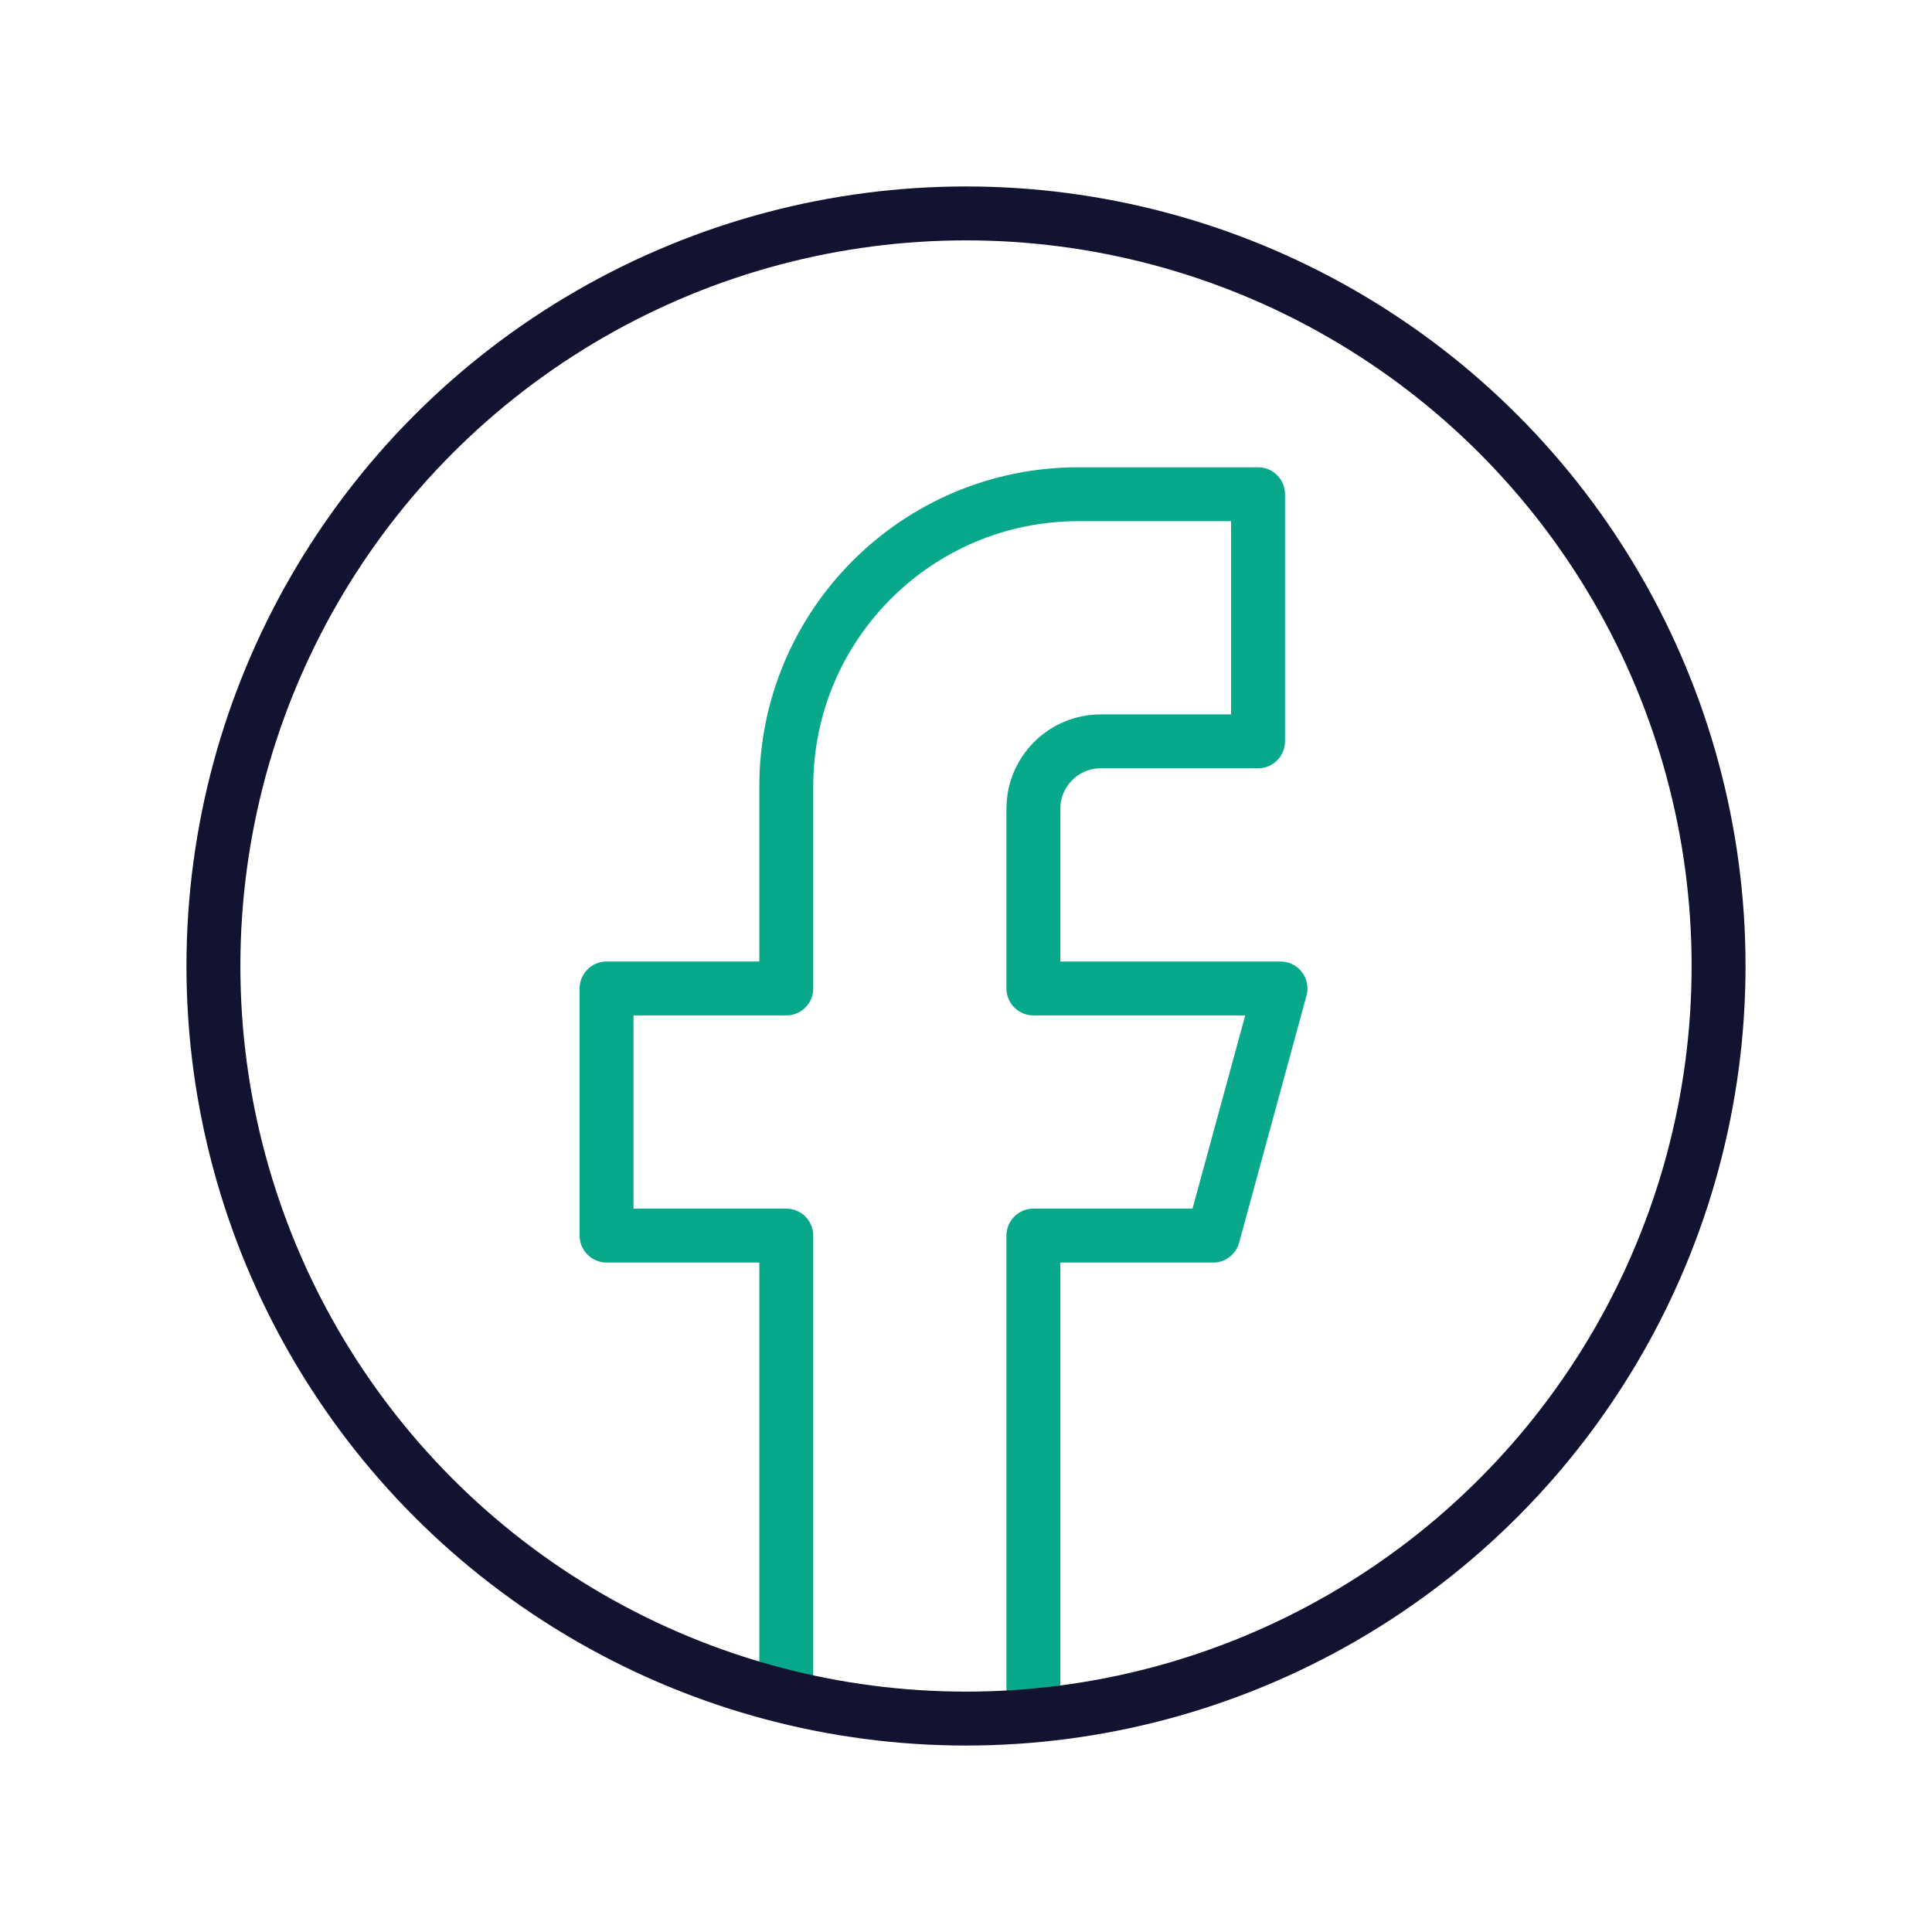<svg xmlns="http://www.w3.org/2000/svg" width="430" height="430" fill="none" viewBox="0 0 430 430"><mask id="O71qMkoOiza" width="336" height="336" x="47" y="47" maskUnits="userSpaceOnUse" style="mask-type:alpha"><circle cx="215" cy="215" r="167.5" fill="#fff"/></mask><g mask="url(#O71qMkoOiza)"><path stroke="#08a88a" stroke-linejoin="round" stroke-width="12" d="M280 110v55h-35c-8.284 0-15 6.716-15 15v40h55l-15 55h-40v115h-55V275h-40v-55h40v-45c0-35.899 29.101-65 65-65z"/></g><circle cx="215" cy="215" r="167.5" stroke="#121331" stroke-width="12"/></svg>